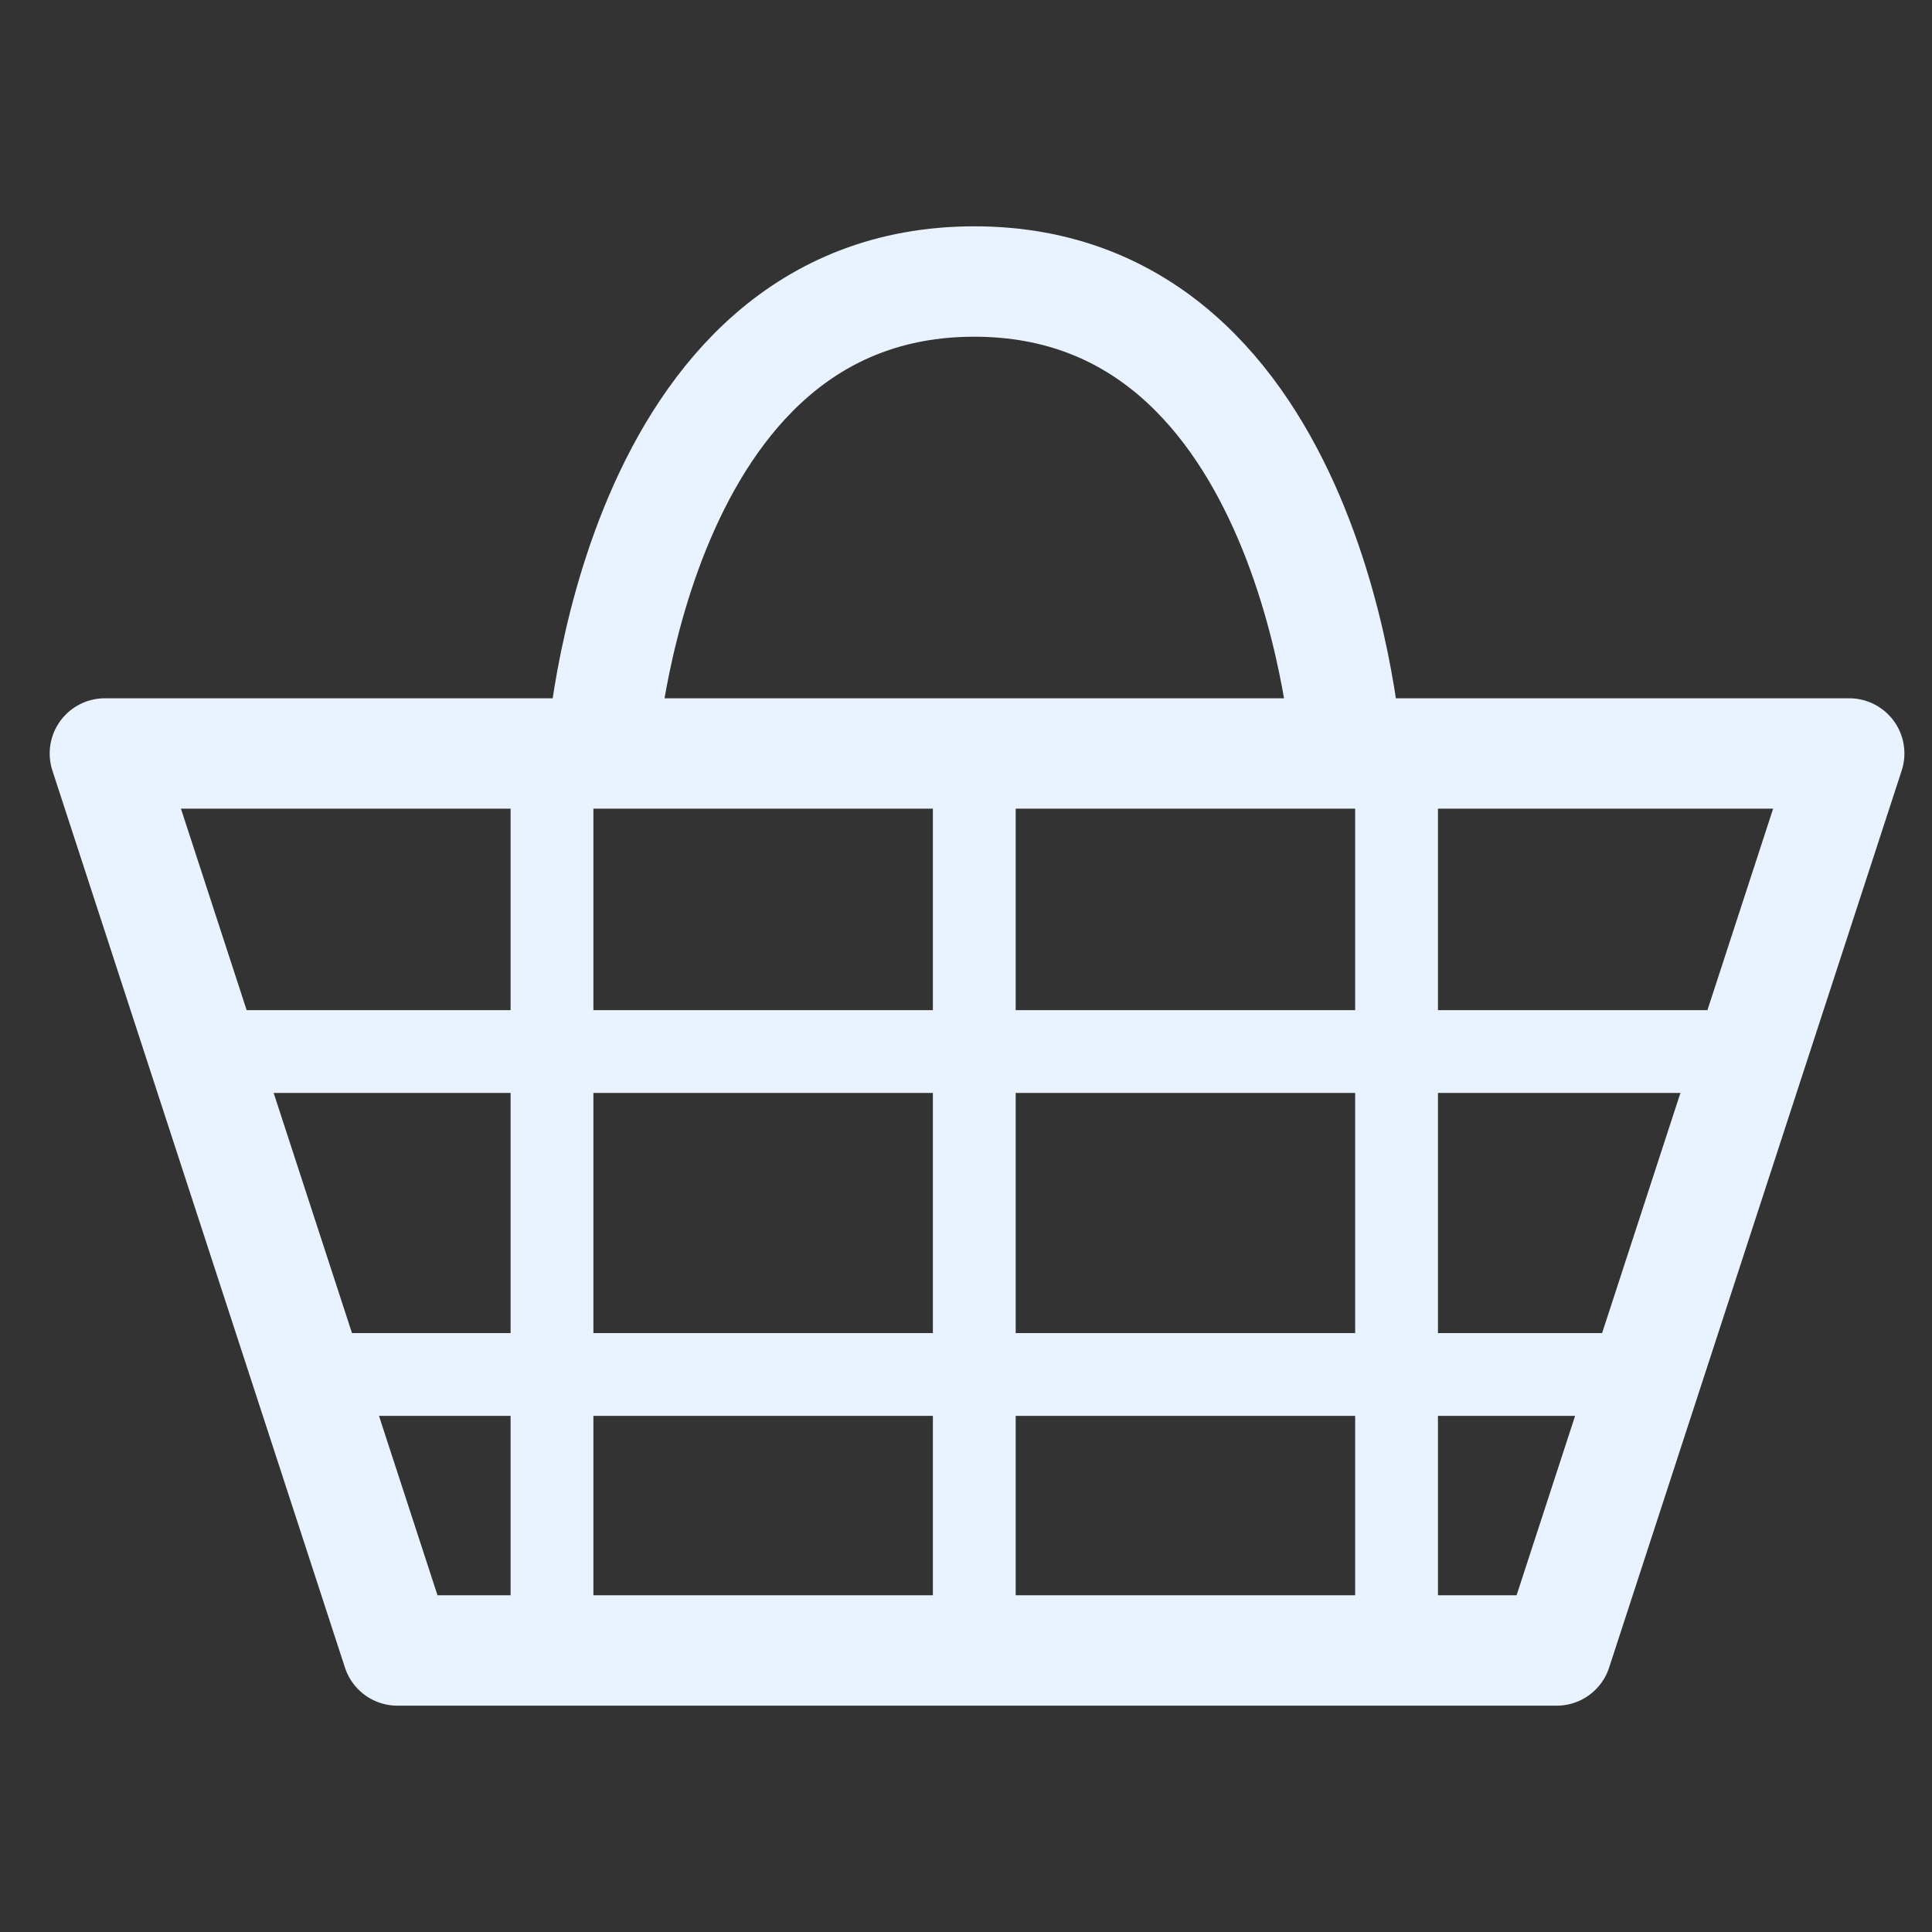 <?xml version="1.0" encoding="utf-8"?>
<!-- Generator: Adobe Illustrator 24.0.0, SVG Export Plug-In . SVG Version: 6.00 Build 0)  -->
<svg version="1.1" id="Layer_1" xmlns="http://www.w3.org/2000/svg" xmlns:xlink="http://www.w3.org/1999/xlink" x="0px" y="0px"
	 viewBox="0 0 70 70" style="enable-background:new 0 0 70 70;" xml:space="preserve">
<rect x="0" y="0" width="70" height="70" fill="#333333" stroke="none"/>
<style type="text/css">
	.st0{fill:none;stroke:#E9F3FF;stroke-width:3;stroke-linejoin:round;stroke-miterlimit:10;}
	.st1{fill:none;stroke:#E9F3FF;stroke-width:4;stroke-linejoin:round;stroke-miterlimit:10;}
	.st2{fill:none;stroke:#E9F3FF;stroke-width:4;stroke-linecap:round;stroke-linejoin:round;stroke-miterlimit:10;}
</style>
<line class="st0" x1="7.4" y1="38.1" x2="63.3" y2="38.1"/>
<path class="st1" d="M21.8,27.3c0,0,1.1-17.1,13.5-17.1s13.5,17.1,13.5,17.1"/>
<polygon class="st2" points="3.8,27.3 14.4,59.8 56.4,59.8 67,27.3 "/>
<line class="st0" x1="35.3" y1="27.3" x2="35.3" y2="59.7"/>
<line class="st0" x1="11" y1="49.8" x2="59.7" y2="49.8"/>
<line class="st0" x1="20" y1="27.3" x2="20" y2="59.7"/>
<line class="st0" x1="50.6" y1="27.3" x2="50.6" y2="59.7"/>
</svg>
